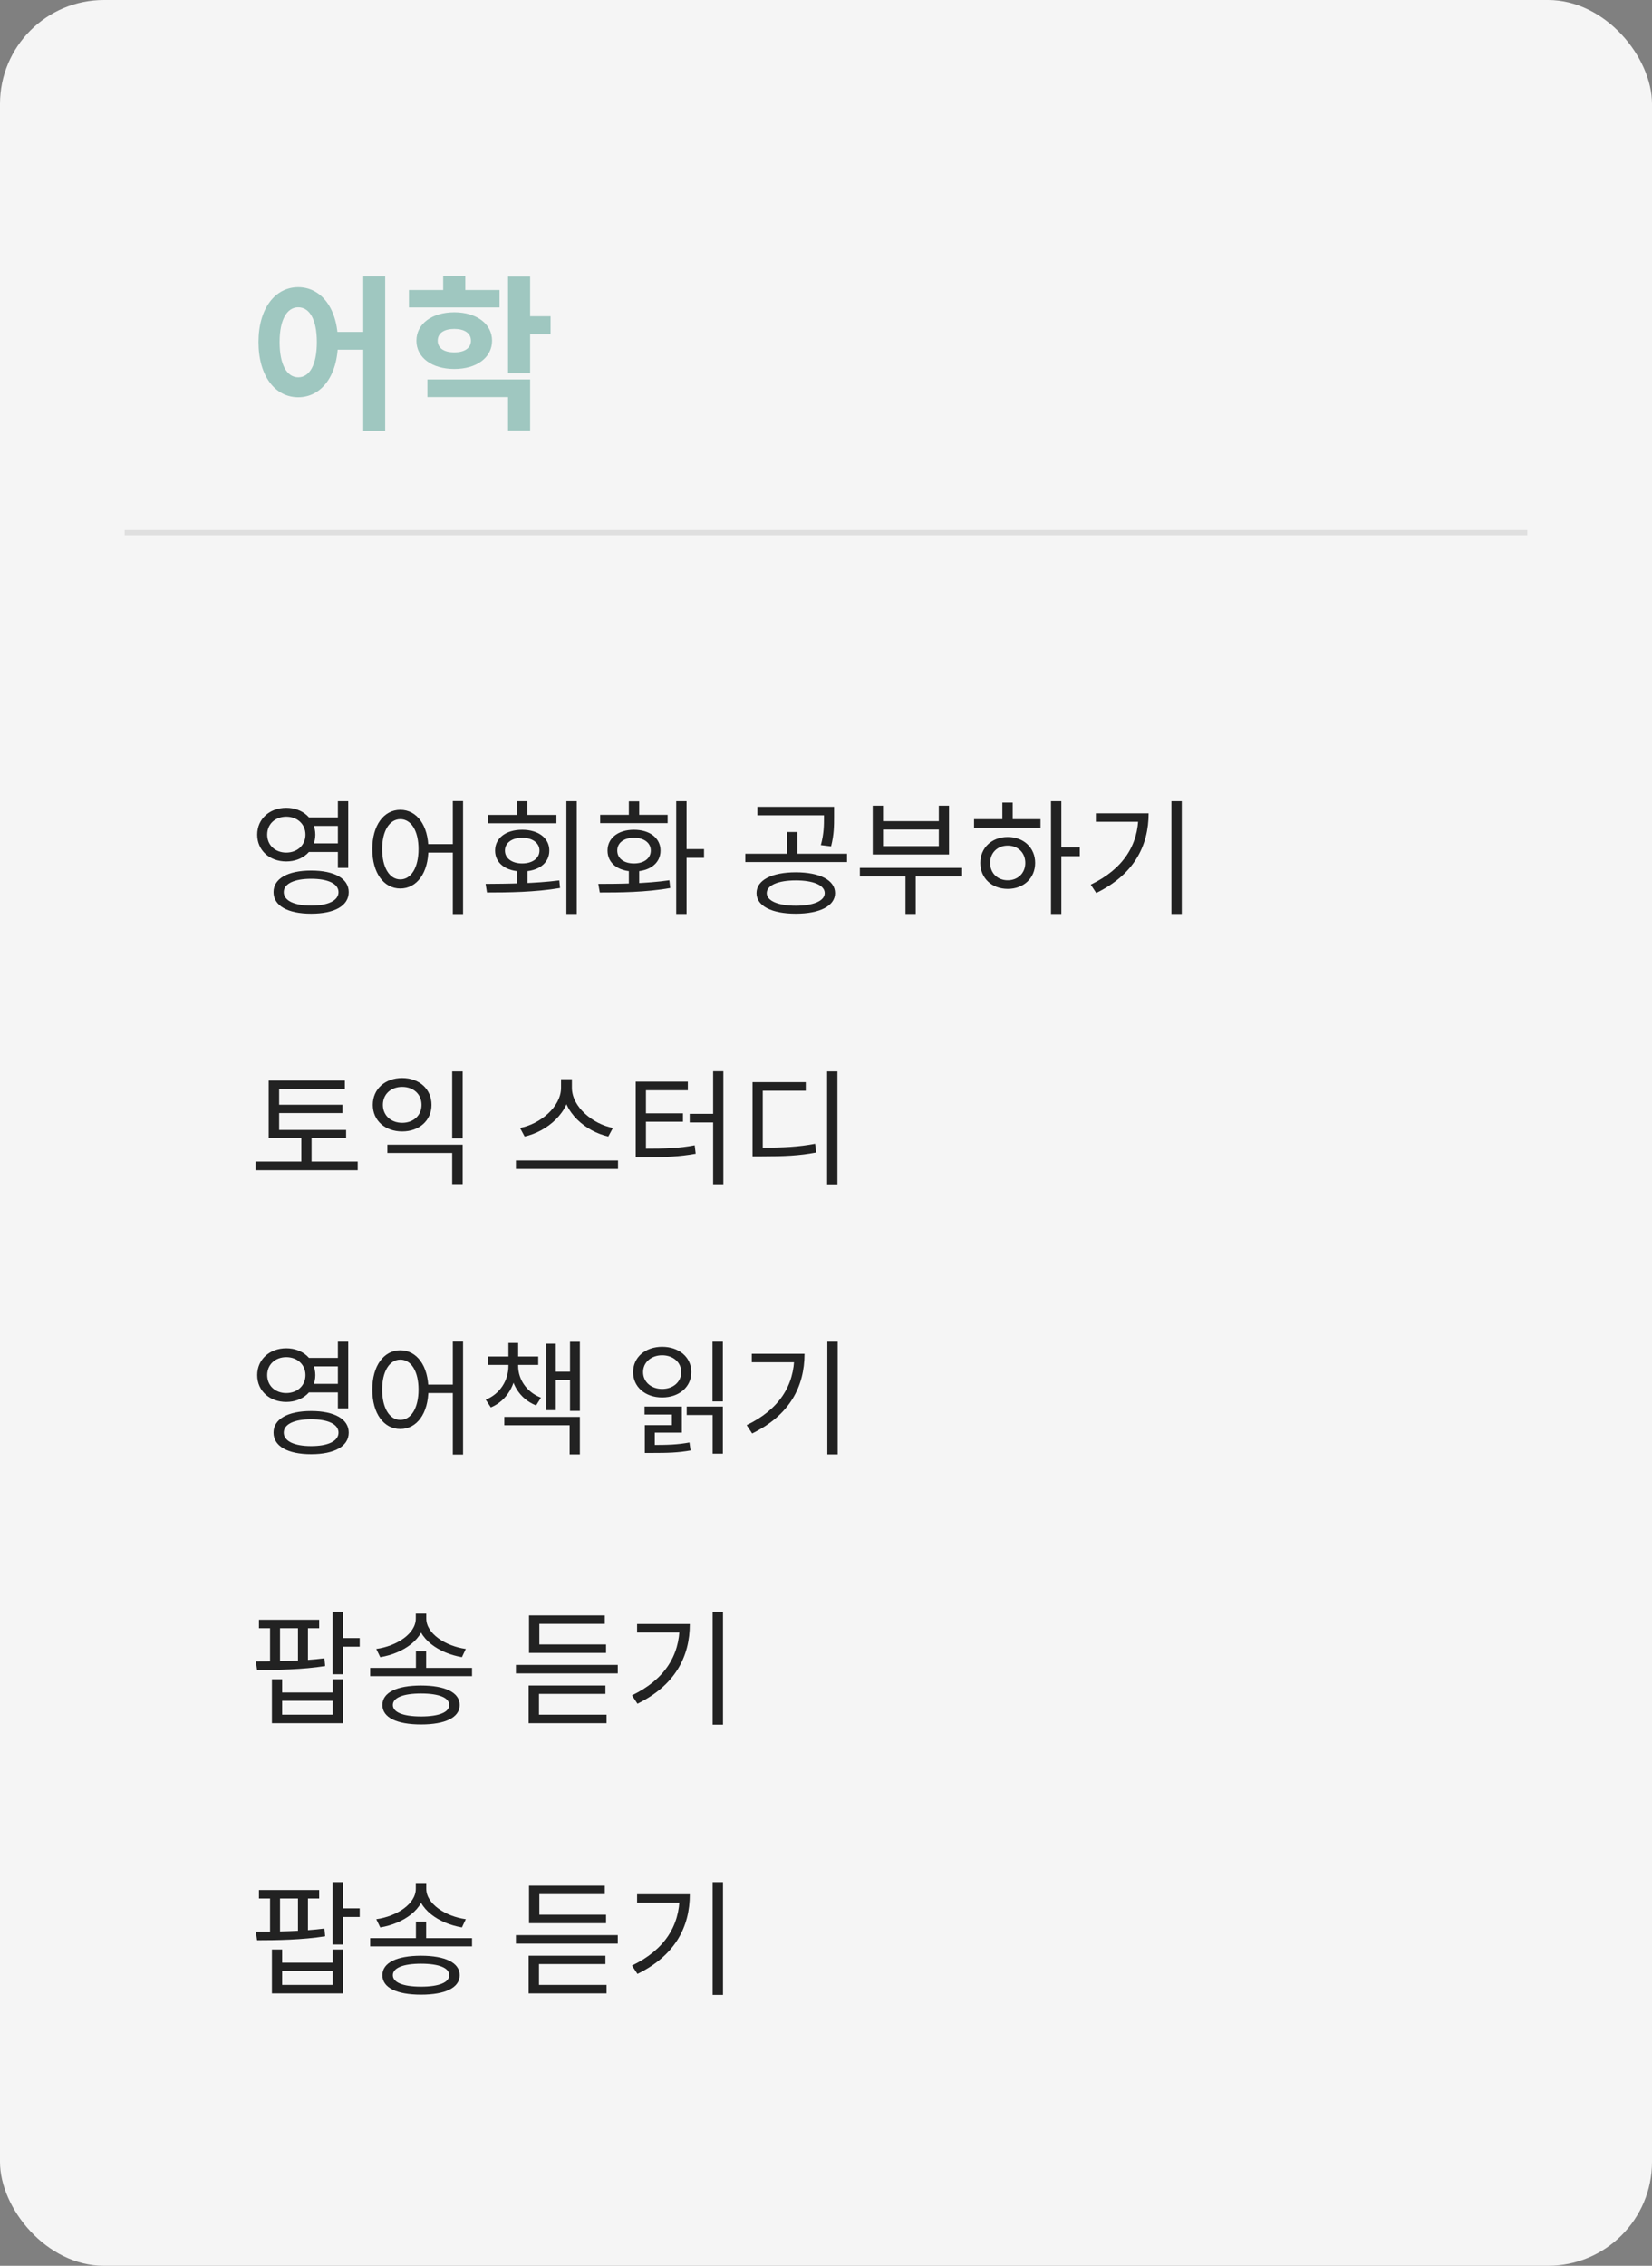 <svg width="159" height="218" viewBox="0 0 159 218" fill="none" xmlns="http://www.w3.org/2000/svg">
<rect x="0" y="0" width="159" height="218" fill="#808080" stroke="none"/>
<rect width="159" height="218" rx="10" fill="#F5F5F5"/>
<path d="M28.704 27.632C30.912 27.632 32.528 29.68 32.528 32.912C32.528 36.176 30.912 38.224 28.704 38.224C26.48 38.224 24.88 36.176 24.88 32.912C24.88 29.68 26.48 27.632 28.704 27.632ZM28.704 29.568C27.632 29.568 26.912 30.736 26.912 32.912C26.912 35.12 27.632 36.304 28.704 36.304C29.792 36.304 30.496 35.12 30.496 32.912C30.496 30.736 29.792 29.568 28.704 29.568ZM34.96 26.592H37.072V41.456H34.96V26.592ZM31.904 31.936H35.856V33.648H31.904V31.936ZM39.359 27.904H48.079V29.584H39.359V27.904ZM43.727 30.048C45.855 30.048 47.359 31.152 47.359 32.784C47.359 34.416 45.855 35.504 43.727 35.504C41.583 35.504 40.079 34.416 40.079 32.784C40.079 31.152 41.583 30.048 43.727 30.048ZM43.727 31.648C42.767 31.648 42.127 32.032 42.127 32.784C42.127 33.52 42.767 33.904 43.727 33.904C44.671 33.904 45.327 33.52 45.327 32.784C45.327 32.032 44.671 31.648 43.727 31.648ZM48.895 26.608H51.023V35.904H48.895V26.608ZM50.431 30.432H52.991V32.16H50.431V30.432ZM41.135 36.512H51.023V41.424H48.895V38.208H41.135V36.512ZM42.655 26.528H44.783V28.864H42.655V26.528Z" fill="#9FC7C0"/>
<path d="M29.532 78.648H32.844V79.464H29.532V78.648ZM29.532 81.144H32.844V81.972H29.532V81.144ZM27.552 77.724C29.148 77.724 30.348 78.804 30.348 80.304C30.348 81.816 29.148 82.884 27.552 82.884C25.944 82.884 24.756 81.816 24.756 80.304C24.756 78.804 25.944 77.724 27.552 77.724ZM27.552 78.576C26.496 78.576 25.716 79.284 25.716 80.304C25.716 81.324 26.496 82.032 27.552 82.032C28.608 82.032 29.4 81.324 29.4 80.304C29.4 79.284 28.608 78.576 27.552 78.576ZM32.52 77.088H33.516V83.508H32.52V77.088ZM29.952 83.76C32.184 83.76 33.564 84.528 33.564 85.836C33.564 87.156 32.184 87.912 29.952 87.912C27.708 87.912 26.328 87.156 26.328 85.836C26.328 84.528 27.708 83.76 29.952 83.76ZM29.952 84.552C28.308 84.552 27.312 85.032 27.312 85.836C27.312 86.652 28.308 87.132 29.952 87.132C31.584 87.132 32.58 86.652 32.58 85.836C32.58 85.032 31.584 84.552 29.952 84.552ZM38.531 77.916C40.103 77.916 41.231 79.392 41.231 81.696C41.231 84.012 40.103 85.488 38.531 85.488C36.947 85.488 35.831 84.012 35.831 81.696C35.831 79.392 36.947 77.916 38.531 77.916ZM38.531 78.816C37.487 78.816 36.779 79.944 36.779 81.696C36.779 83.46 37.487 84.612 38.531 84.612C39.575 84.612 40.283 83.46 40.283 81.696C40.283 79.944 39.575 78.816 38.531 78.816ZM43.583 77.076H44.567V87.948H43.583V77.076ZM40.907 81.216H44.015V82.032H40.907V81.216ZM49.762 83.592H50.77V85.38H49.762V83.592ZM54.514 77.088H55.51V87.936H54.514V77.088ZM46.87 85.872L46.738 85.044C48.79 85.032 51.49 85.008 53.83 84.708L53.902 85.44C51.49 85.848 48.874 85.872 46.87 85.872ZM46.966 78.408H53.554V79.212H46.966V78.408ZM50.254 79.836C51.814 79.836 52.87 80.628 52.87 81.84C52.87 83.064 51.814 83.844 50.254 83.844C48.706 83.844 47.65 83.064 47.65 81.84C47.65 80.628 48.706 79.836 50.254 79.836ZM50.254 80.604C49.282 80.604 48.598 81.096 48.598 81.84C48.598 82.584 49.282 83.076 50.254 83.076C51.238 83.076 51.922 82.584 51.922 81.84C51.922 81.096 51.238 80.604 50.254 80.604ZM49.762 77.088H50.758V78.852H49.762V77.088ZM60.525 83.556H61.521V85.32H60.525V83.556ZM65.085 77.088H66.081V87.936H65.085V77.088ZM65.757 81.696H67.761V82.536H65.757V81.696ZM57.729 85.872L57.585 85.044C59.529 85.044 62.181 85.02 64.425 84.696L64.509 85.44C62.169 85.86 59.625 85.872 57.729 85.872ZM57.765 78.396H64.257V79.2H57.765V78.396ZM61.017 79.836C62.529 79.836 63.573 80.628 63.573 81.84C63.573 83.064 62.529 83.844 61.017 83.844C59.505 83.844 58.473 83.064 58.473 81.84C58.473 80.628 59.505 79.836 61.017 79.836ZM61.017 80.604C60.045 80.604 59.409 81.096 59.409 81.84C59.409 82.584 60.045 83.076 61.017 83.076C61.989 83.076 62.637 82.584 62.637 81.84C62.637 81.096 61.989 80.604 61.017 80.604ZM60.525 77.1H61.521V78.936H60.525V77.1ZM76.593 83.928C78.897 83.928 80.373 84.684 80.373 85.932C80.373 87.168 78.897 87.912 76.593 87.912C74.277 87.912 72.813 87.168 72.813 85.932C72.813 84.684 74.277 83.928 76.593 83.928ZM76.593 84.708C74.889 84.708 73.797 85.176 73.797 85.932C73.797 86.676 74.889 87.144 76.593 87.144C78.297 87.144 79.377 86.676 79.377 85.932C79.377 85.176 78.297 84.708 76.593 84.708ZM72.897 77.628H79.881V78.444H72.897V77.628ZM71.733 82.14H81.525V82.944H71.733V82.14ZM75.753 80.052H76.737V82.368H75.753V80.052ZM79.305 77.628H80.277V78.552C80.277 79.428 80.277 80.304 79.989 81.432L79.005 81.312C79.305 80.196 79.305 79.404 79.305 78.552V77.628ZM82.76 83.508H92.6V84.324H82.76V83.508ZM87.152 83.892H88.136V87.936H87.152V83.892ZM83.996 77.52H84.992V79.008H90.356V77.52H91.34V82.212H83.996V77.52ZM84.992 79.812V81.408H90.356V79.812H84.992ZM101.155 77.088H102.151V87.936H101.155V77.088ZM101.911 81.54H103.927V82.38H101.911V81.54ZM93.751 78.816H100.147V79.632H93.751V78.816ZM96.991 80.532C98.527 80.532 99.631 81.564 99.631 83.028C99.631 84.492 98.527 85.524 96.991 85.524C95.467 85.524 94.351 84.492 94.351 83.028C94.351 81.564 95.467 80.532 96.991 80.532ZM96.991 81.36C96.007 81.36 95.299 82.044 95.299 83.028C95.299 84 96.007 84.696 96.991 84.696C97.975 84.696 98.683 84 98.683 83.028C98.683 82.044 97.975 81.36 96.991 81.36ZM96.475 77.22H97.471V79.188H96.475V77.22ZM112.746 77.088H113.742V87.936H112.746V77.088ZM109.566 78.252H110.55C110.55 81.396 109.134 84.144 105.51 85.92L104.982 85.116C108.114 83.604 109.566 81.3 109.566 78.42V78.252ZM105.474 78.252H109.998V79.068H105.474V78.252Z" fill="#222222"/>
<path d="M25.86 108.716H33.312V109.52H25.86V108.716ZM24.6 111.764H34.428V112.592H24.6V111.764ZM29.004 109.136H29.988V112.148H29.004V109.136ZM25.86 103.964H33.192V104.78H26.868V109.016H25.86V103.964ZM26.544 106.292H32.964V107.096H26.544V106.292ZM37.283 110.132H44.531V113.936H43.523V110.936H37.283V110.132ZM43.523 103.088H44.531V109.532H43.523V103.088ZM38.711 103.724C40.343 103.724 41.531 104.78 41.531 106.304C41.531 107.816 40.343 108.86 38.711 108.86C37.067 108.86 35.879 107.816 35.879 106.304C35.879 104.78 37.067 103.724 38.711 103.724ZM38.711 104.576C37.631 104.576 36.851 105.272 36.851 106.304C36.851 107.324 37.631 108.032 38.711 108.032C39.791 108.032 40.571 107.324 40.571 106.304C40.571 105.272 39.791 104.576 38.711 104.576ZM53.999 103.832H54.863V104.66C54.863 107.024 52.667 108.86 50.495 109.352L50.051 108.524C51.959 108.164 53.999 106.508 53.999 104.66V103.832ZM54.179 103.832H55.043V104.66C55.043 106.52 57.095 108.164 58.991 108.524L58.547 109.352C56.387 108.86 54.179 107.036 54.179 104.66V103.832ZM49.655 111.656H59.483V112.472H49.655V111.656ZM68.638 103.076H69.622V113.948H68.638V103.076ZM66.382 107.168H68.782V107.996H66.382V107.168ZM61.186 110.516H62.014C64.054 110.516 65.338 110.48 66.862 110.192L66.958 111.008C65.398 111.284 64.078 111.344 62.014 111.344H61.186V110.516ZM61.186 104.072H66.202V104.9H62.17V110.804H61.186V104.072ZM61.918 107.12H65.734V107.924H61.918V107.12ZM79.605 103.088H80.601V113.96H79.605V103.088ZM72.429 110.42H73.305C75.453 110.42 76.845 110.348 78.453 110.048L78.561 110.888C76.905 111.2 75.489 111.26 73.305 111.26H72.429V110.42ZM72.429 104.12H77.553V104.948H73.413V110.732H72.429V104.12Z" fill="#222222"/>
<path d="M29.532 130.648H32.844V131.464H29.532V130.648ZM29.532 133.144H32.844V133.972H29.532V133.144ZM27.552 129.724C29.148 129.724 30.348 130.804 30.348 132.304C30.348 133.816 29.148 134.884 27.552 134.884C25.944 134.884 24.756 133.816 24.756 132.304C24.756 130.804 25.944 129.724 27.552 129.724ZM27.552 130.576C26.496 130.576 25.716 131.284 25.716 132.304C25.716 133.324 26.496 134.032 27.552 134.032C28.608 134.032 29.4 133.324 29.4 132.304C29.4 131.284 28.608 130.576 27.552 130.576ZM32.52 129.088H33.516V135.508H32.52V129.088ZM29.952 135.76C32.184 135.76 33.564 136.528 33.564 137.836C33.564 139.156 32.184 139.912 29.952 139.912C27.708 139.912 26.328 139.156 26.328 137.836C26.328 136.528 27.708 135.76 29.952 135.76ZM29.952 136.552C28.308 136.552 27.312 137.032 27.312 137.836C27.312 138.652 28.308 139.132 29.952 139.132C31.584 139.132 32.58 138.652 32.58 137.836C32.58 137.032 31.584 136.552 29.952 136.552ZM38.531 129.916C40.103 129.916 41.231 131.392 41.231 133.696C41.231 136.012 40.103 137.488 38.531 137.488C36.947 137.488 35.831 136.012 35.831 133.696C35.831 131.392 36.947 129.916 38.531 129.916ZM38.531 130.816C37.487 130.816 36.779 131.944 36.779 133.696C36.779 135.46 37.487 136.612 38.531 136.612C39.575 136.612 40.283 135.46 40.283 133.696C40.283 131.944 39.575 130.816 38.531 130.816ZM43.583 129.076H44.567V139.948H43.583V129.076ZM40.907 133.216H44.015V134.032H40.907V133.216ZM48.934 131.08H49.69V131.428C49.69 133.18 48.814 134.752 47.242 135.412L46.75 134.668C48.13 134.116 48.934 132.808 48.934 131.428V131.08ZM49.126 131.08H49.87V131.428C49.87 132.724 50.698 133.948 52.066 134.476L51.598 135.22C50.002 134.596 49.126 133.096 49.126 131.428V131.08ZM46.966 130.516H51.802V131.32H46.966V130.516ZM48.934 129.208H49.87V130.852H48.934V129.208ZM54.862 129.1H55.81V135.748H54.862V129.1ZM53.11 131.98H55.162V132.796H53.11V131.98ZM52.558 129.28H53.494V135.676H52.558V129.28ZM48.538 136.324H55.81V139.936H54.826V137.128H48.538V136.324ZM68.578 129.088H69.574V134.836H68.578V129.088ZM62.062 139.024H62.71C64.27 139.024 65.194 139 66.358 138.784L66.466 139.552C65.254 139.768 64.318 139.792 62.71 139.792H62.062V139.024ZM62.038 135.328H65.626V137.836H63.022V139.444H62.062V137.116H64.666V136.096H62.038V135.328ZM66.094 135.328H69.574V139.864H68.59V136.144H66.094V135.328ZM63.73 129.58C65.35 129.58 66.538 130.576 66.538 132.016C66.538 133.456 65.35 134.452 63.73 134.452C62.122 134.452 60.934 133.456 60.934 132.016C60.934 130.576 62.122 129.58 63.73 129.58ZM63.73 130.396C62.686 130.396 61.894 131.068 61.894 132.016C61.894 132.964 62.686 133.636 63.73 133.636C64.786 133.636 65.566 132.964 65.566 132.016C65.566 131.068 64.786 130.396 63.73 130.396ZM79.629 129.088H80.625V139.936H79.629V129.088ZM76.449 130.252H77.433C77.433 133.396 76.017 136.144 72.393 137.92L71.865 137.116C74.997 135.604 76.449 133.3 76.449 130.42V130.252ZM72.357 130.252H76.881V131.068H72.357V130.252Z" fill="#222222"/>
<path d="M24.924 155.844H30.72V156.66H24.924V155.844ZM24.744 160.68L24.624 159.852C26.496 159.852 29.088 159.828 31.224 159.552L31.296 160.296C29.112 160.644 26.58 160.68 24.744 160.68ZM25.992 156.384H26.952V160.212H25.992V156.384ZM28.68 156.384H29.64V160.212H28.68V156.384ZM32.016 155.088H33.012V161.088H32.016V155.088ZM32.736 157.608H34.62V158.436H32.736V157.608ZM26.172 161.568H27.156V162.84H32.028V161.568H33.012V165.792H26.172V161.568ZM27.156 163.644V164.976H32.028V163.644H27.156ZM40.031 158.88H41.015V160.908H40.031V158.88ZM40.019 155.256H40.883V155.736C40.883 157.692 38.807 159.084 36.599 159.444L36.215 158.652C38.159 158.388 40.019 157.188 40.019 155.736V155.256ZM40.175 155.256H41.027V155.736C41.027 157.188 42.899 158.388 44.831 158.652L44.459 159.444C42.263 159.072 40.175 157.692 40.175 155.736V155.256ZM35.627 160.476H45.431V161.268H35.627V160.476ZM40.523 162.168C42.851 162.168 44.243 162.84 44.243 164.04C44.243 165.252 42.851 165.912 40.523 165.912C38.195 165.912 36.803 165.252 36.803 164.04C36.803 162.84 38.195 162.168 40.523 162.168ZM40.523 162.936C38.819 162.936 37.811 163.332 37.811 164.04C37.811 164.748 38.819 165.144 40.523 165.144C42.239 165.144 43.235 164.748 43.235 164.04C43.235 163.332 42.239 162.936 40.523 162.936ZM49.655 160.188H59.459V161.004H49.655V160.188ZM50.915 158.22H58.331V159.036H50.915V158.22ZM50.915 155.424H58.211V156.24H51.911V158.7H50.915V155.424ZM50.879 164.976H58.379V165.792H50.879V164.976ZM50.879 162.168H58.271V162.972H51.875V165.444H50.879V162.168ZM68.59 155.088H69.586V165.936H68.59V155.088ZM65.41 156.252H66.394C66.394 159.396 64.978 162.144 61.354 163.92L60.826 163.116C63.958 161.604 65.41 159.3 65.41 156.42V156.252ZM61.318 156.252H65.842V157.068H61.318V156.252Z" fill="#222222"/>
<path d="M24.924 181.844H30.72V182.66H24.924V181.844ZM24.744 186.68L24.624 185.852C26.496 185.852 29.088 185.828 31.224 185.552L31.296 186.296C29.112 186.644 26.58 186.68 24.744 186.68ZM25.992 182.384H26.952V186.212H25.992V182.384ZM28.68 182.384H29.64V186.212H28.68V182.384ZM32.016 181.088H33.012V187.088H32.016V181.088ZM32.736 183.608H34.62V184.436H32.736V183.608ZM26.172 187.568H27.156V188.84H32.028V187.568H33.012V191.792H26.172V187.568ZM27.156 189.644V190.976H32.028V189.644H27.156ZM40.031 184.88H41.015V186.908H40.031V184.88ZM40.019 181.256H40.883V181.736C40.883 183.692 38.807 185.084 36.599 185.444L36.215 184.652C38.159 184.388 40.019 183.188 40.019 181.736V181.256ZM40.175 181.256H41.027V181.736C41.027 183.188 42.899 184.388 44.831 184.652L44.459 185.444C42.263 185.072 40.175 183.692 40.175 181.736V181.256ZM35.627 186.476H45.431V187.268H35.627V186.476ZM40.523 188.168C42.851 188.168 44.243 188.84 44.243 190.04C44.243 191.252 42.851 191.912 40.523 191.912C38.195 191.912 36.803 191.252 36.803 190.04C36.803 188.84 38.195 188.168 40.523 188.168ZM40.523 188.936C38.819 188.936 37.811 189.332 37.811 190.04C37.811 190.748 38.819 191.144 40.523 191.144C42.239 191.144 43.235 190.748 43.235 190.04C43.235 189.332 42.239 188.936 40.523 188.936ZM49.655 186.188H59.459V187.004H49.655V186.188ZM50.915 184.22H58.331V185.036H50.915V184.22ZM50.915 181.424H58.211V182.24H51.911V184.7H50.915V181.424ZM50.879 190.976H58.379V191.792H50.879V190.976ZM50.879 188.168H58.271V188.972H51.875V191.444H50.879V188.168ZM68.59 181.088H69.586V191.936H68.59V181.088ZM65.41 182.252H66.394C66.394 185.396 64.978 188.144 61.354 189.92L60.826 189.116C63.958 187.604 65.41 185.3 65.41 182.42V182.252ZM61.318 182.252H65.842V183.068H61.318V182.252Z" fill="#222222"/>
<rect x="12" y="51" width="135" height="0.5" fill="#DFDFDF"/>
</svg>

